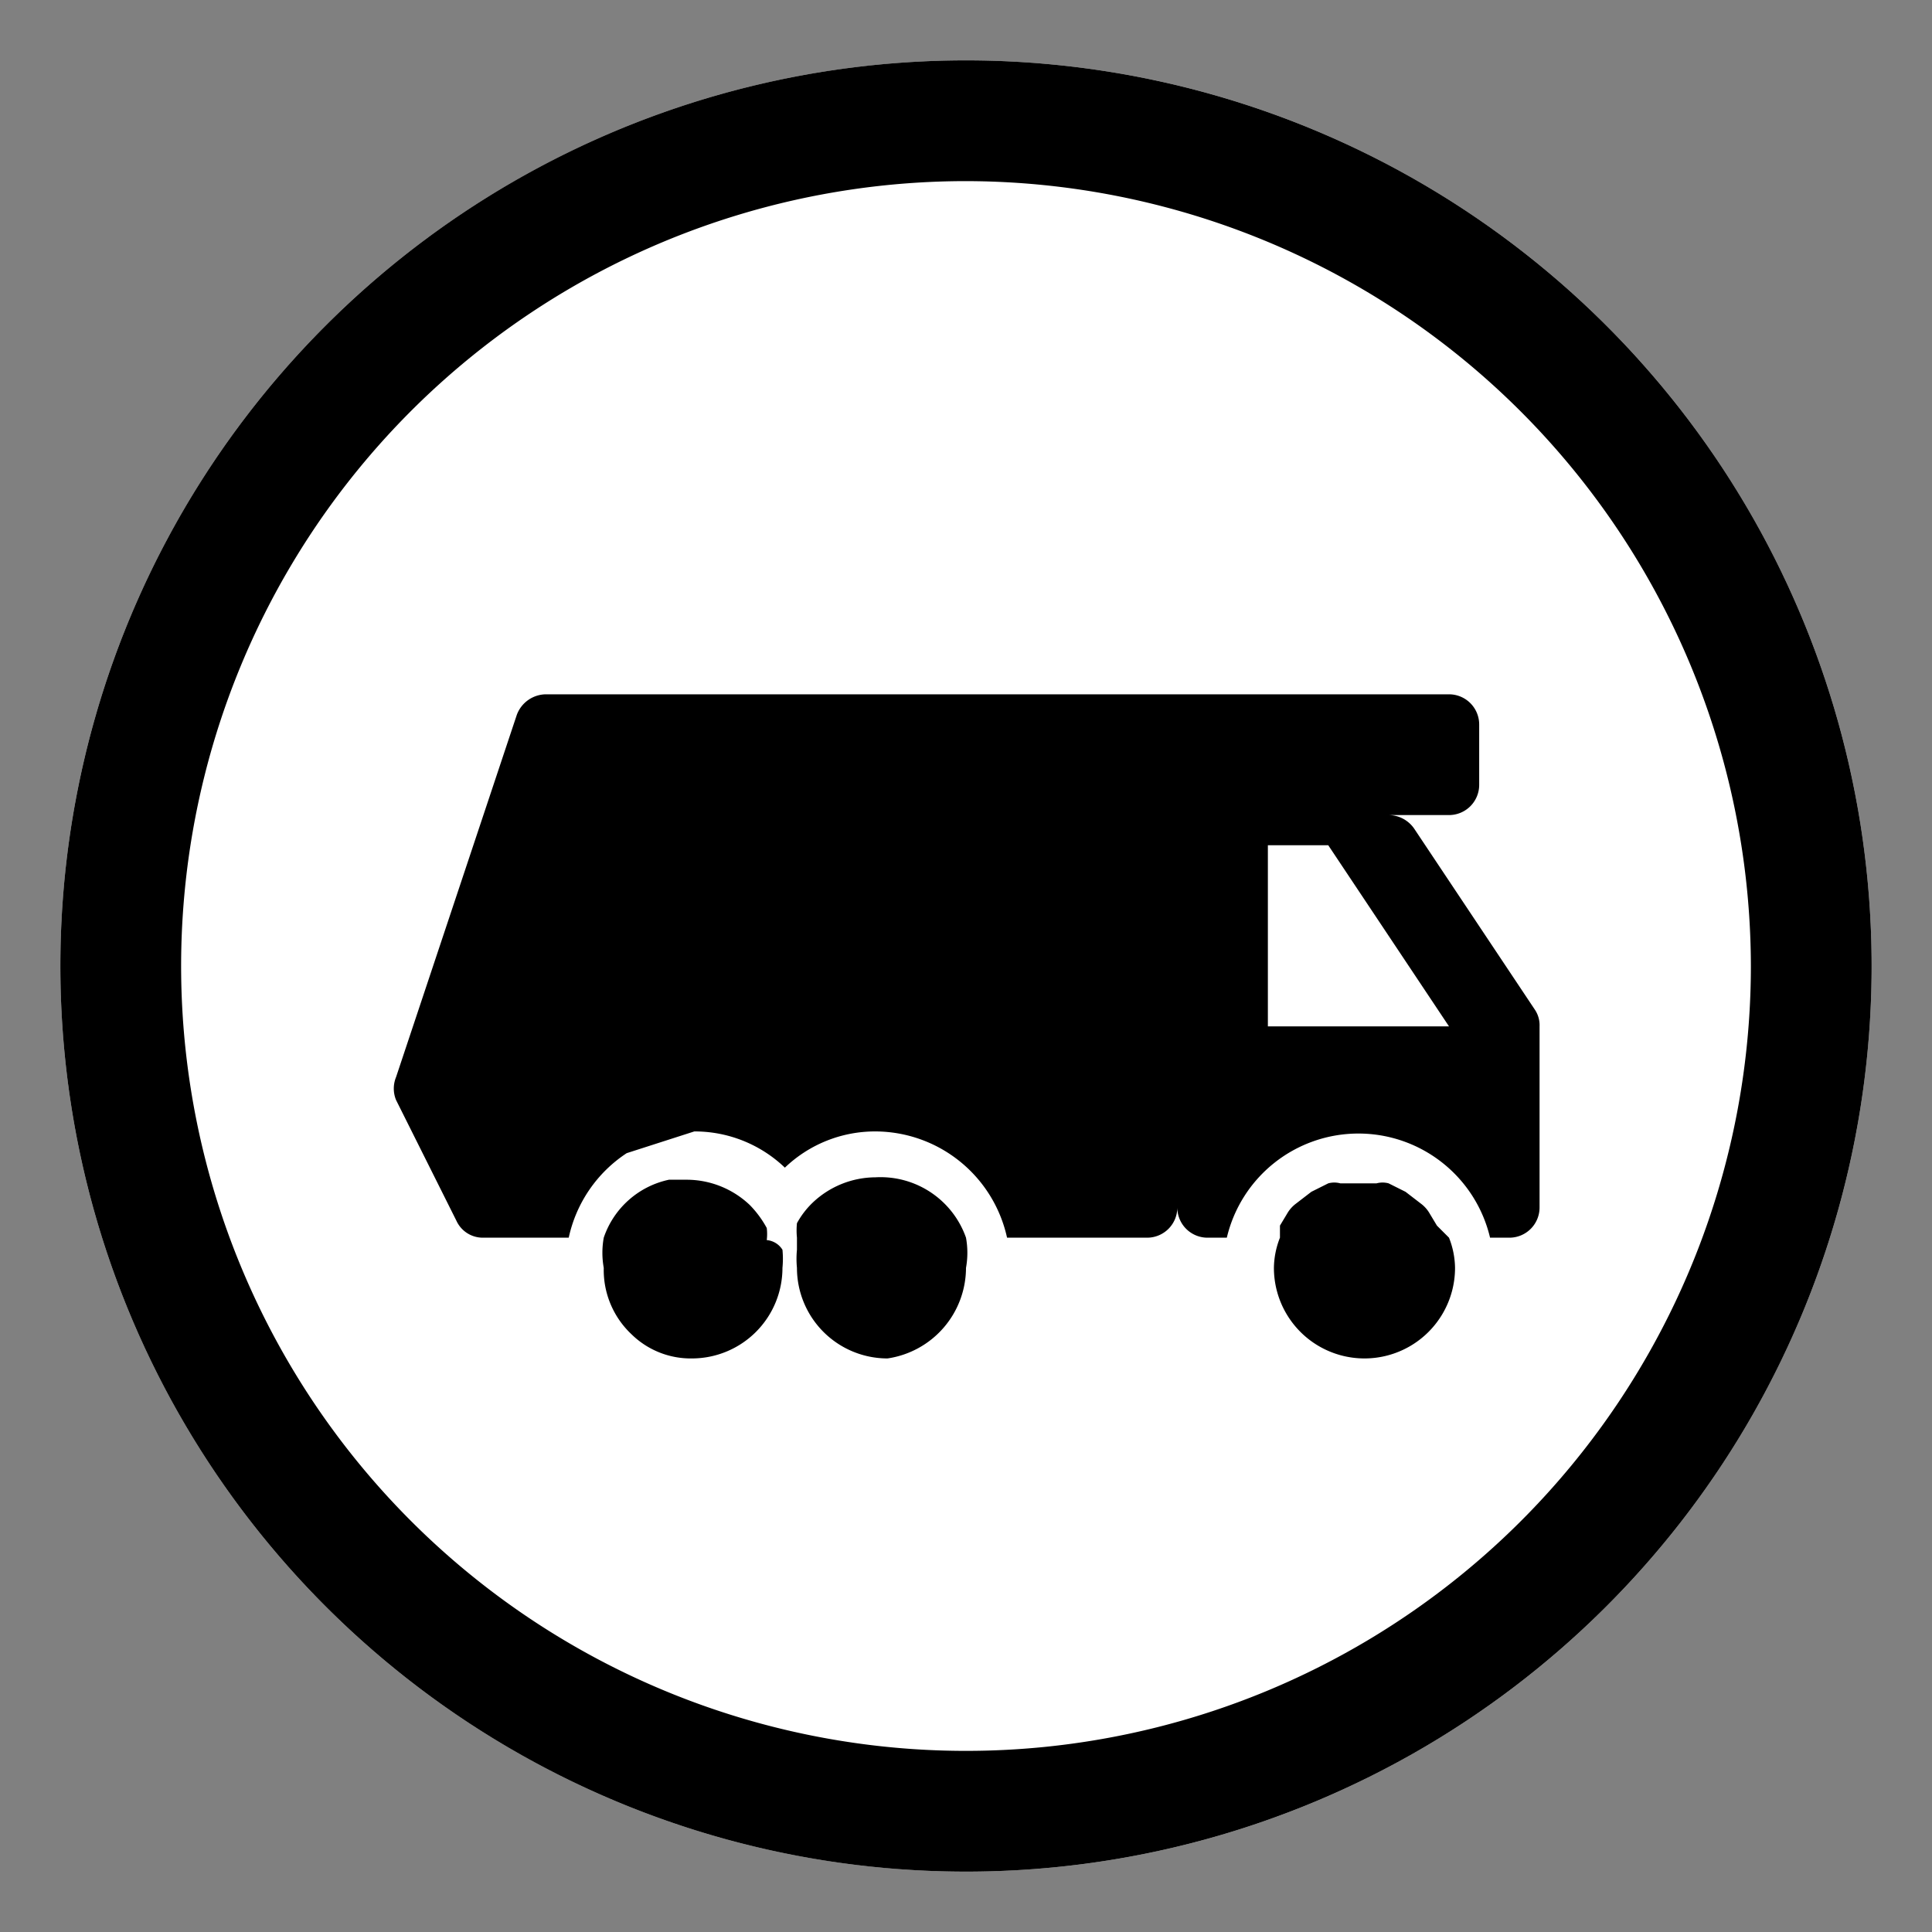 <svg id="Sprites" xmlns="http://www.w3.org/2000/svg" viewBox="0 0 16 16"><rect x="0" y="0" width="16" height="16" fill="#808080" stroke="none"/><defs><style>.cls-1{fill:none;}.cls-2{fill:#fff;}</style></defs><g id="landfill_pnt"><rect id="bbox_16" class="cls-1" width="16" height="16"/><circle class="cls-2" cx="8" cy="8" r="7.5"/><path d="M8,15.5A7.5,7.5,0,1,1,15.5,8,7.5,7.5,0,0,1,8,15.5Zm0-14A6.5,6.5,0,1,0,14.5,8,6.51,6.51,0,0,0,8,1.5Z"/><path d="M6.48,10.35a.77.77,0,0,1,0,.15.75.75,0,0,1-.75.75.7.7,0,0,1-.5-.2A.73.73,0,0,1,5,10.5a.7.7,0,0,1,0-.25.73.73,0,0,1,.54-.48h0l.15,0a.76.76,0,0,1,.52.21.85.85,0,0,1,.14.19.42.42,0,0,1,0,.1A.17.17,0,0,1,6.48,10.35Zm.77-.6a.76.76,0,0,0-.52.21.7.7,0,0,0-.13.17.61.61,0,0,0,0,.12l0,.1a.77.77,0,0,0,0,.15.75.75,0,0,0,.75.75A.76.76,0,0,0,8,10.5a.7.7,0,0,0,0-.25A.75.75,0,0,0,7.25,9.75Zm5.5-1.25V10a.25.25,0,0,1-.25.25h-.16a1.12,1.12,0,0,0-2.18,0H10A.25.25,0,0,1,9.75,10a.25.25,0,0,1-.25.25H8.34a1.12,1.12,0,0,0-1.09-.88,1.08,1.08,0,0,0-.75.3,1.08,1.08,0,0,0-.75-.3h0l-.56.18a1.12,1.12,0,0,0-.48.7H4a.24.24,0,0,1-.22-.14l-.5-1a.25.25,0,0,1,0-.19l1-3a.26.26,0,0,1,.24-.17H12a.25.25,0,0,1,.25.25v.5a.25.25,0,0,1-.25.25h-.5a.26.26,0,0,1,.21.11l1,1.5A.23.23,0,0,1,12.75,8.5ZM12,8.5,11,7h-.5V8.5Zm-.1,1.65-.06-.1a.27.27,0,0,0-.07-.08l-.13-.1L11.5,9.8a.19.19,0,0,0-.1,0l-.15,0-.15,0a.19.19,0,0,0-.1,0l-.14.07-.13.1a.27.27,0,0,0-.07.08l-.06.1,0,.1a.7.7,0,0,0-.05.25.75.75,0,0,0,1.5,0,.7.7,0,0,0-.05-.25Z"/></g></svg>